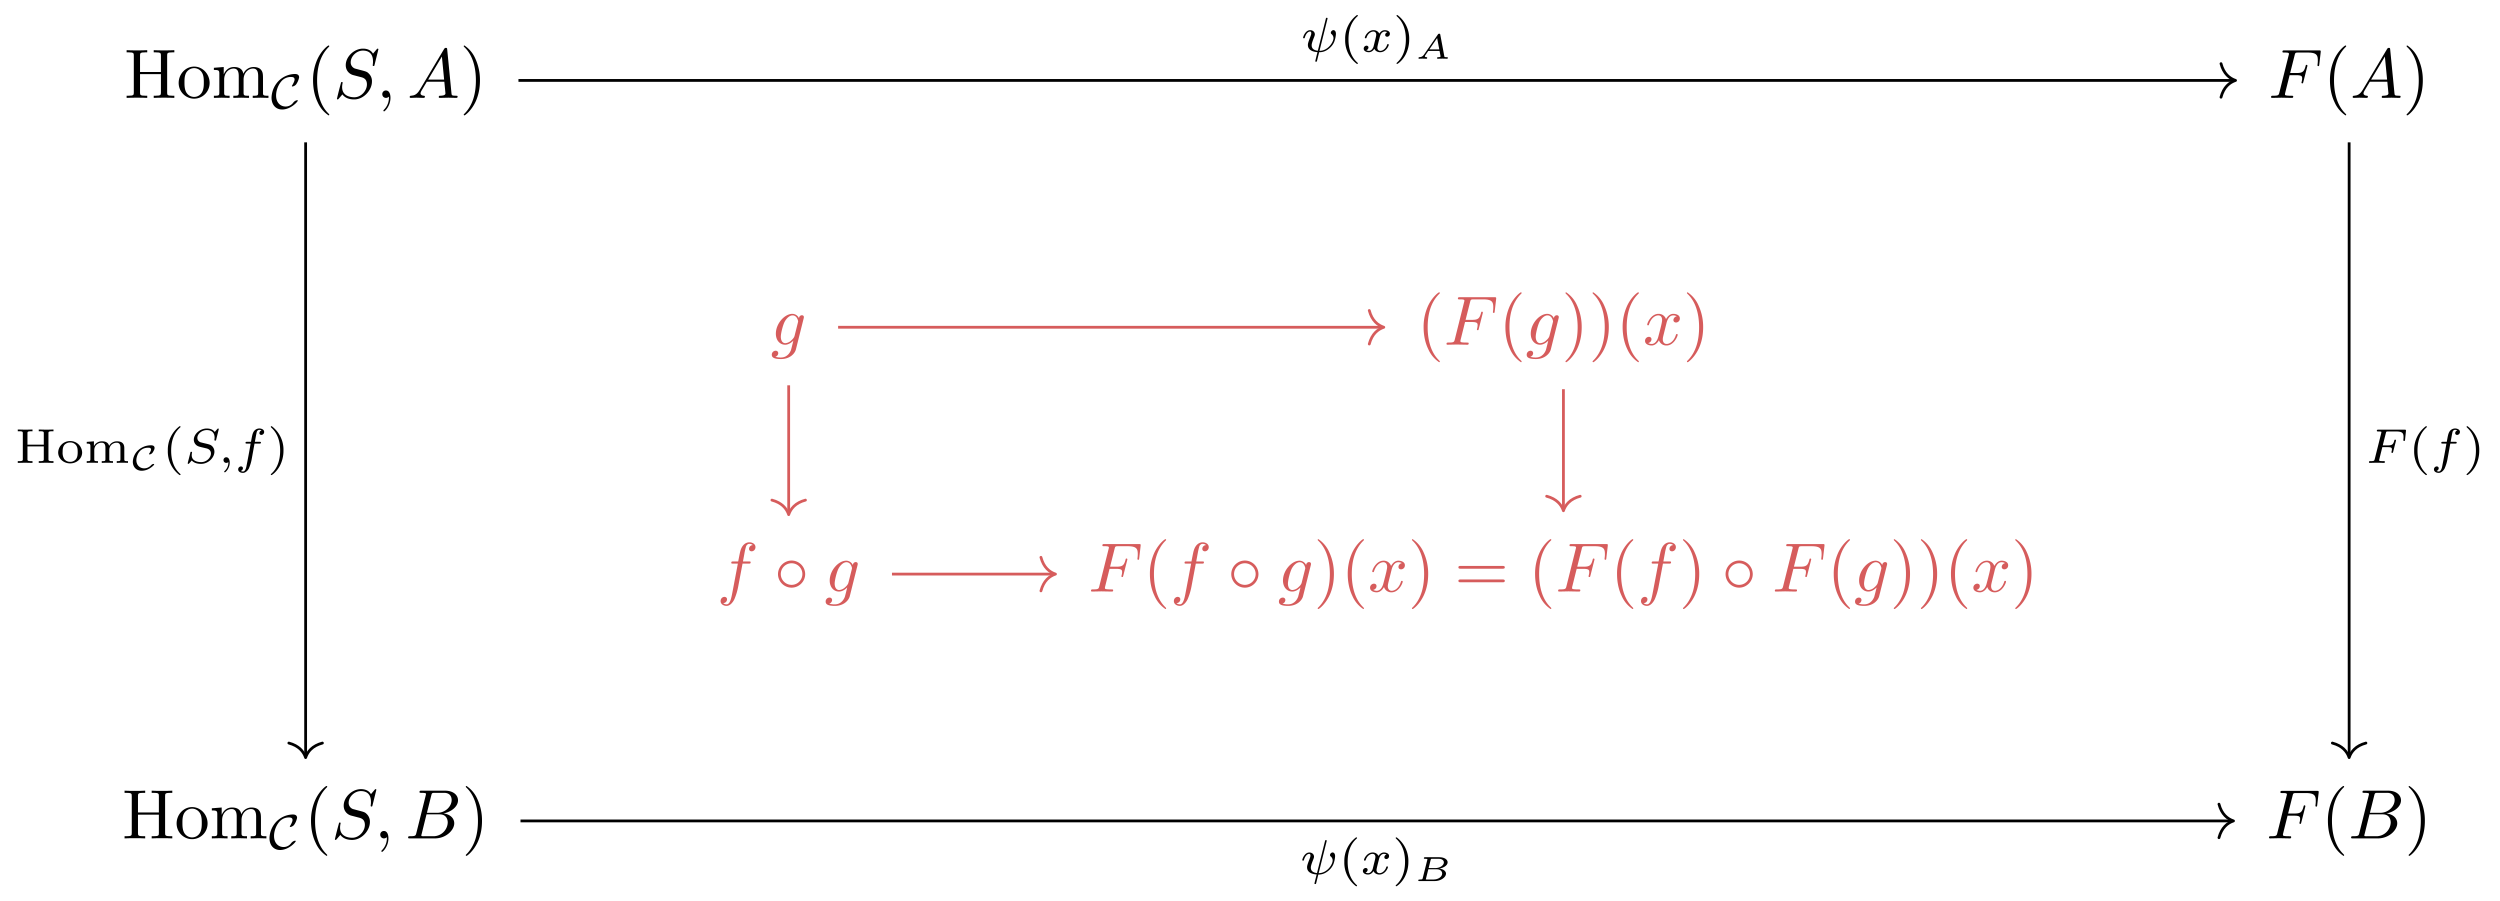 <svg xmlns="http://www.w3.org/2000/svg" xmlns:xlink="http://www.w3.org/1999/xlink" width="475.293" height="171.36" viewBox="0 0 356.47 128.52"><symbol id="a"><path d="M.58.605c0 .036.002.047.079.047h.024v.031C.648.68.574.68.536.68.498.68.423.68.388.683V.652h.024C.489.652.491.641.491.605V.371H.192v.234c0 .036.002.047.079.047h.024v.031C.26.68.186.68.148.68.11.68.035.68 0 .683V.652h.024C.101.652.103.641.103.605V.078C.103.042.101.031.024.031H0V0c.035.003.109.003.147.003C.185.003.26.003.295 0v.031H.271C.194.031.192.042.192.078V.34h.299V.078C.491.042.489.031.412.031H.388V0c.035.003.109.003.147.003.038 0 .113 0 .148-.003v.031H.659C.582.031.58.042.58.078v.527z"/></symbol><symbol id="b"><path d="M.443.225c0 .128-.1.234-.221.234C.097.459 0 .35 0 .225 0 .096.104 0 .221 0c.121 0 .222.098.222.225m-.221-.2a.13.13 0 0 0-.114.067C.083.136.083.197.083.233c0 .039 0 .093.024.137a.134.134 0 0 0 .114.067.131.131 0 0 0 .113-.065C.36.329.36.271.36.233c0-.036 0-.09-.022-.134A.129.129 0 0 0 .222.025z"/></symbol><symbol id="c"><path d="M.078.344V.076C.078.031.067.031 0 .031V0l.113.003L.225 0v.031c-.067 0-.078 0-.078.045V.26c0 .104.071.16.135.16C.345.42.356.366.356.309V.076C.356.031.345.031.278.031V0l.113.003L.503 0v.031c-.067 0-.078 0-.078.045V.26c0 .104.071.16.135.16C.623.42.634.366.634.309V.076C.634.031.623.031.556.031V0l.113.003L.781 0v.031c-.052 0-.077 0-.078.03v.191c0 .086 0 .117-.031.153C.658.422.625.442.567.442A.158.158 0 0 1 .422.344C.408.431.334.442.289.442.216.442.169.399.141.337v.105L0 .431V.4C.07.4.078.393.078.344z"/></symbol><use xlink:href="#a" transform="matrix(9.963 0 0 -9.963 18.054 13.959)"/><use xlink:href="#b" transform="matrix(9.963 0 0 -9.963 25.476 14.069)"/><use xlink:href="#c" transform="matrix(9.963 0 0 -9.963 30.497 13.959)"/><symbol id="d"><path d="M.537.182C.537.19.528.19.525.19.52.19.48.186.444.141a.19.19 0 0 0-.156-.08C.182.061.093.14.093.288c0 .074.026.189.103.283a.253.253 0 0 0 .206.094C.453.665.471.646.471.612.471.574.429.505.422.493.418.487.416.483.416.479c0-.008.008-.008.012-.008.019 0 .056.019.073.04a.383.383 0 0 1 .063.146c0 .069-.067.069-.091.069a.482.482 0 0 1-.336-.15A.514.514 0 0 1 0 .243C0 .097.086 0 .217 0c.175 0 .32.159.32.182z"/></symbol><use xlink:href="#d" transform="matrix(6.974 0 0 -6.974 38.718 15.614)"/><symbol id="e"><path d="M.232.01c0 .003 0 .005-.017.022C.09.158.058.347.058.5c0 .174.038.348.161.473.013.012.013.014.013.017 0 .007-.004.01-.01.01-.01 0-.1-.068-.159-.195A.727.727 0 0 1 0 .5C0 .422.011.301.066.188A.432.432 0 0 1 .222 0c.006 0 .01.003.01.01z"/></symbol><use xlink:href="#e" transform="matrix(9.963 0 0 -9.963 44.638 16.45)"/><symbol id="f"><path d="M.593.717a.01.01 0 0 1-.011.01C.577.727.576.726.564.712L.516.655C.49.702.438.727.373.727.246.727.126.612.126.491.126.41.179.364.23.349L.337.321C.374.312.429.297.429.215c0-.09-.082-.184-.18-.184-.064 0-.175.022-.175.146 0 .024.005.048.006.054l.002.007c0 .01-.007.011-.012.011S.063.248.06.245A5.405 5.405 0 0 1 0 .01C0 .004.005 0 .011 0c.005 0 .006.001.018.015l.049.057C.121.014.189 0 .247 0c.136 0 .254.133.254.257a.15.15 0 0 1-.049.117C.429.397.414.401.325.424L.258.442a.093.093 0 0 0-.061.091c0 .081.08.166.175.166.083 0 .144-.043.144-.155C.516.512.512.494.512.488c0-.001 0-.01.012-.01.01 0 .011.003.015.02l.054.219z"/></symbol><symbol id="g"><path d="M.117.194C.117.26.092.299.053.299A.051.051 0 0 1 0 .246C0 .219.02.193.053.193c.012 0 .025.004.035.013l.005.003C.094.209.095.208.095.194A.242.242 0 0 0 .027.027C.016.016.016.014.016.011.016.004.021 0 .026 0c.011 0 .091.077.091.194z"/></symbol><symbol id="h"><path d="M.144.115C.104.048.065.034.021.031.009.03 0 .03 0 .011 0 .005.005 0 .013 0l.086.003.1-.003c.006 0 .019 0 .019.019C.218.03.209.031.202.031.179.033.155.041.155.066c0 .012.006.023.014.037l.076.128h.251L.512.064C.512.034.46.031.44.031c-.014 0-.024 0-.024-.02C.416 0 .428 0 .43 0l.125.003L.668 0c.006 0 .018 0 .018.02 0 .011-.01.011-.023.011-.062 0-.062.007-.065.036L.537.692C.535.712.535.716.518.716.502.716.498.709.492.699L.144.115m.12.147.197.33.032-.33H.264z"/></symbol><use xlink:href="#f" transform="matrix(9.963 0 0 -9.963 48.045 14.178)"/><use xlink:href="#g" transform="matrix(9.963 0 0 -9.963 54.51 15.882)"/><use xlink:href="#h" transform="matrix(9.963 0 0 -9.963 58.416 13.959)"/><symbol id="i"><path d="M.232.5a.729.729 0 0 1-.066.312A.432.432 0 0 1 .01 1C.004 1 0 .996 0 .99 0 .987 0 .985.019.967.117.868.174.709.174.5.174.329.137.153.013.027 0 .015 0 .013 0 .01 0 .004.004 0 .01 0c.01 0 .1.068.159.195C.22.305.232.416.232.5z"/></symbol><use xlink:href="#i" transform="matrix(9.963 0 0 -9.963 66.124 16.45)"/><symbol id="j"><path d="M.265.325h.097C.437.325.445.309.445.28c0-.007 0-.019-.007-.049A.036.036 0 0 1 .435.22c0-.008.006-.012.012-.012.01 0 .01.003.015.021l.055.217A.051.051 0 0 1 .52.462C.52.464.518.473.508.473S.497.468.493.452C.472.374.449.356.364.356H.273L.337.61c.009.035.01.039.054.039h.132c.123 0 .146-.033.146-.11 0-.023 0-.027-.003-.054L.664.467c0-.005.003-.012.012-.012.011 0 .012.006.014.025l.02.173C.713.68.708.68.683.68h-.49c-.02 0-.03 0-.03-.02 0-.011.009-.011.028-.011.037 0 .065 0 .065-.018 0-.004 0-.006-.005-.024L.119.078C.109.039.107.031.028.031.011.031 0 .031 0 .012 0 0 .012 0 .015 0l.132.003L.296 0c.009 0 .021 0 .021.019 0 .008-.006.01-.006.011L.283.031c-.022 0-.027 0-.052.002C.202.036.199.04.199.053c0 .002 0 .008.004.023l.062.249z"/></symbol><use xlink:href="#j" transform="matrix(9.963 0 0 -9.963 323.828 13.959)"/><use xlink:href="#e" transform="matrix(9.963 0 0 -9.963 332.225 16.45)"/><use xlink:href="#h" transform="matrix(9.963 0 0 -9.963 335.462 13.959)"/><use xlink:href="#i" transform="matrix(9.963 0 0 -9.963 343.153 16.45)"/><symbol id="k"><path d="M.456.582C.457.588.459.593.459.6.459.617.447.627.43.627.42.627.393.62.389.584a.106.106 0 0 1-.093.063C.182.647.058.507.058.363c0-.099.061-.158.133-.158.059 0 .106.047.116.058L.308.262C.287.173.275.132.275.13.271.121.237.022.131.022a.276.276 0 0 0-.08.01c.03.009.041.035.041.052C.092.1.081.119.054.119A.056.056 0 0 1 0 .061C0 .02.037 0 .133 0 .258 0 .33.078.345.138l.111.444M.326.333C.32.307.297.282.275.263A.137.137 0 0 0 .194.227c-.05 0-.065.052-.065.092 0 .048.029.166.056.217.027.049.07.089.112.089.066 0 .08-.081.08-.086L.374.524.326.333z"/></symbol><use xlink:href="#k" transform="matrix(9.963 0 0 -9.963 110.05 51.196)" fill="#d65c5c"/><use xlink:href="#e" transform="matrix(9.963 0 0 -9.963 202.99 51.645)" fill="#d65c5c"/><use xlink:href="#j" transform="matrix(9.963 0 0 -9.963 206.257 49.154)" fill="#d65c5c"/><use xlink:href="#e" transform="matrix(9.963 0 0 -9.963 214.654 51.645)" fill="#d65c5c"/><use xlink:href="#k" transform="matrix(9.963 0 0 -9.963 217.691 51.196)" fill="#d65c5c"/><use xlink:href="#i" transform="matrix(9.963 0 0 -9.963 223.22 51.645)" fill="#d65c5c"/><use xlink:href="#i" transform="matrix(9.963 0 0 -9.963 227.085 51.645)" fill="#d65c5c"/><use xlink:href="#e" transform="matrix(9.963 0 0 -9.963 231.37 51.645)" fill="#d65c5c"/><symbol id="l"><path d="M.305.313c.006.026.029.118.099.118.005 0 .029 0 .05-.013A.058.058 0 0 1 .406.364c0-.016.011-.035.038-.035.022 0 .054.018.054.058 0 .052-.059.066-.093.066C.347.453.312.4.3.377a.11.11 0 0 1-.108.076C.088.453.031.324.031.299c0-.01.01-.01.012-.01.008 0 .011.002.013.011.034.106.1.131.134.131.019 0 .054-.009.054-.067C.244.333.227.266.19.126.174.064.139.022.095.022c-.006 0-.029 0-.05.013C.07.04.092.061.092.089.092.116.07.124.055.124A.057.057 0 0 1 0 .066C0 .02.05 0 .094 0 .16 0 .196.07.199.076A.11.11 0 0 1 .307 0c.103 0 .16.129.16.154 0 .01-.009.01-.012.01C.446.164.444.16.442.153.409.046.341.022.309.022.27.022.254.054.254.088c0 .022.006.044.017.088l.034.137z"/></symbol><use xlink:href="#l" transform="matrix(9.963 0 0 -9.963 234.564 49.264)" fill="#d65c5c"/><use xlink:href="#i" transform="matrix(9.963 0 0 -9.963 240.537 51.645)" fill="#d65c5c"/><symbol id="m"><path d="M.314.605H.4c.02 0 .03 0 .03.02C.43.636.42.636.403.636H.32L.341.75a.953.953 0 0 0 .024.104c.009.019.026.034.047.034.004 0 .03 0 .049-.018A.055.055 0 0 1 .407.816c0-.023.018-.035.037-.035.026 0 .055.022.055.06C.499.887.453.91.412.91.378.91.315.892.285.793.279.772.276.762.252.636H.183c-.019 0-.03 0-.03-.019 0-.012.009-.012.028-.012h.066L.172.21C.154.113.137.022.085.022c-.004 0-.029 0-.048.018a.054.054 0 0 1 .055.054c0 .023-.018.035-.037.035C.029.129 0 .107 0 .069 0 .024.044 0 .085 0 .14 0 .18.059.198.097a.894.894 0 0 1 .056.191l.06.317z"/></symbol><use xlink:href="#m" transform="matrix(9.963 0 0 -9.963 102.749 86.392)" fill="#d65c5c"/><symbol id="n"><path d="M.389.194a.195.195 0 0 1-.194.194A.196.196 0 0 1 0 .194C0 .088.087 0 .195 0 .3 0 .389.087.389.194M.195.04a.154.154 0 1 0-.001.309A.154.154 0 0 0 .195.04z"/></symbol><use xlink:href="#n" transform="matrix(9.963 0 0 -9.963 110.933 83.792)" fill="#d65c5c"/><use xlink:href="#k" transform="matrix(9.963 0 0 -9.963 117.73 86.392)" fill="#d65c5c"/><use xlink:href="#j" transform="matrix(9.963 0 0 -9.963 155.566 84.35)" fill="#d65c5c"/><use xlink:href="#e" transform="matrix(9.963 0 0 -9.963 163.963 86.84)" fill="#d65c5c"/><use xlink:href="#m" transform="matrix(9.963 0 0 -9.963 167.38 86.392)" fill="#d65c5c"/><use xlink:href="#n" transform="matrix(9.963 0 0 -9.963 175.564 83.792)" fill="#d65c5c"/><use xlink:href="#k" transform="matrix(9.963 0 0 -9.963 182.36 86.392)" fill="#d65c5c"/><use xlink:href="#i" transform="matrix(9.963 0 0 -9.963 187.888 86.84)" fill="#d65c5c"/><use xlink:href="#e" transform="matrix(9.963 0 0 -9.963 192.172 86.84)" fill="#d65c5c"/><use xlink:href="#l" transform="matrix(9.963 0 0 -9.963 195.358 84.46)" fill="#d65c5c"/><symbol id="o"><path d="M.631.194c.015 0 .034 0 .034.02s-.019.02-.033.02H.033C.019.234 0 .234 0 .214s.019-.02.034-.02h.597M.632 0c.014 0 .033 0 .033.02S.646.04.631.04H.034C.019.04 0 .04 0 .02S.019 0 .033 0h.599z"/></symbol><use xlink:href="#i" transform="matrix(9.963 0 0 -9.963 201.33 86.84)" fill="#d65c5c"/><use xlink:href="#o" transform="matrix(9.963 0 0 -9.963 207.946 83.025)" fill="#d65c5c"/><use xlink:href="#e" transform="matrix(9.963 0 0 -9.963 218.885 86.84)" fill="#d65c5c"/><use xlink:href="#j" transform="matrix(9.963 0 0 -9.963 222.174 84.35)" fill="#d65c5c"/><use xlink:href="#e" transform="matrix(9.963 0 0 -9.963 230.571 86.84)" fill="#d65c5c"/><use xlink:href="#m" transform="matrix(9.963 0 0 -9.963 233.988 86.392)" fill="#d65c5c"/><use xlink:href="#i" transform="matrix(9.963 0 0 -9.963 239.978 86.84)" fill="#d65c5c"/><use xlink:href="#n" transform="matrix(9.963 0 0 -9.963 246.046 83.792)" fill="#d65c5c"/><use xlink:href="#j" transform="matrix(9.963 0 0 -9.963 253.072 84.35)" fill="#d65c5c"/><use xlink:href="#e" transform="matrix(9.963 0 0 -9.963 261.47 86.84)" fill="#d65c5c"/><use xlink:href="#k" transform="matrix(9.963 0 0 -9.963 264.508 86.392)" fill="#d65c5c"/><use xlink:href="#i" transform="matrix(9.963 0 0 -9.963 270.035 86.84)" fill="#d65c5c"/><use xlink:href="#i" transform="matrix(9.963 0 0 -9.963 273.9 86.84)" fill="#d65c5c"/><use xlink:href="#e" transform="matrix(9.963 0 0 -9.963 278.184 86.84)" fill="#d65c5c"/><use xlink:href="#l" transform="matrix(9.963 0 0 -9.963 281.379 84.46)" fill="#d65c5c"/><use xlink:href="#i" transform="matrix(9.963 0 0 -9.963 287.352 86.84)" fill="#d65c5c"/><use xlink:href="#a" transform="matrix(9.963 0 0 -9.963 17.762 119.545)"/><use xlink:href="#b" transform="matrix(9.963 0 0 -9.963 25.184 119.655)"/><use xlink:href="#c" transform="matrix(9.963 0 0 -9.963 30.205 119.545)"/><use xlink:href="#d" transform="matrix(6.974 0 0 -6.974 38.426 121.2)"/><use xlink:href="#e" transform="matrix(9.963 0 0 -9.963 44.346 122.036)"/><symbol id="p"><path d="M.118.078C.108.039.106.031.027.031.01.031 0 .031 0 .011 0 0 .009 0 .027 0h.357C.542 0 .66.118.66.216c0 .072-.058.13-.155.141.104.019.209.093.209.188 0 .074-.066.138-.186.138H.192c-.019 0-.029 0-.029-.02 0-.011.009-.011.028-.011.002 0 .021 0 .038-.002C.247.648.256.647.256.634L.252.615.118.078m.151.288.062.248C.34.649.342.652.385.652h.129C.602.652.623.593.623.549.623.461.537.366.415.366H.269M.224.031a.11.11 0 0 0-.022.001C.192.033.189.034.189.042c0 .003 0 .005.005.023l.069.279h.189C.548.344.567.27.567.227A.205.205 0 0 0 .36.031H.224z"/></symbol><use xlink:href="#f" transform="matrix(9.963 0 0 -9.963 47.753 119.764)"/><use xlink:href="#g" transform="matrix(9.963 0 0 -9.963 54.219 121.468)"/><use xlink:href="#p" transform="matrix(9.963 0 0 -9.963 58.194 119.545)"/><use xlink:href="#i" transform="matrix(9.963 0 0 -9.963 66.417 122.036)"/><use xlink:href="#j" transform="matrix(9.963 0 0 -9.963 323.536 119.545)"/><use xlink:href="#e" transform="matrix(9.963 0 0 -9.963 331.933 122.036)"/><use xlink:href="#p" transform="matrix(9.963 0 0 -9.963 335.24 119.545)"/><use xlink:href="#i" transform="matrix(9.963 0 0 -9.963 343.446 122.036)"/><path stroke-width=".398" stroke-miterlimit="10" fill="none" stroke="#000" d="M73.925 11.468H318.56"/><path stroke-width=".398" stroke-linecap="round" stroke-linejoin="round" fill="none" stroke="#000" d="M316.689 9.077c.378 1.434 1.222 2.112 2.072 2.39-.85.28-1.694.957-2.072 2.392"/><symbol id="q"><path d="M.497.871.5.886C.5.898.487.898.484.898.469.898.469.894.464.876L.301.224C.219.234.175.269.175.336c0 .015 0 .043.05.167C.233.525.24.542.24.559.24.611.196.645.145.645.045.645 0 .508 0 .492 0 .479.014.479.017.479c.014 0 .015.005.018.016.024.082.068.122.107.122.017 0 .025-.011.025-.035C.167.559.159.54.148.51.098.384.098.361.098.343.098.228.219.2.294.196A7.602 7.602 0 0 1 .249.013C.249 0 .261 0 .265 0c.014 0 .016.005.02.021l.043.173c.039 0 .131 0 .236.105a.34.34 0 0 1 .072.107.552.552 0 0 1 .035.161c0 .078-.047.079-.05.079C.595.646.567.619.567.593c0-.017.01-.025.014-.028a.106.106 0 0 0 .04-.083c0-.084-.115-.26-.286-.26l.162.649z"/></symbol><use xlink:href="#q" transform="matrix(6.974 0 0 -6.974 185.807 8.8)"/><symbol id="r"><path d="M.24.999A.6.6 0 0 1 0 .5.6.6 0 0 1 .24 0c.008 0 .02 0 .02.012C.26.018.257.02.25.027.117.147.068.317.068.499c0 .27.103.402.185.476C.257.979.26.982.26.987.26.999.248.999.24.999z"/></symbol><use xlink:href="#r" transform="matrix(6.974 0 0 -6.974 191.804 9.114)"/><symbol id="s"><path d="M.201.116C.191.082.158.028.107.028c-.003 0-.033 0-.054.014a.06.06 0 0 1 .044.055c0 .022-.017.037-.04.037A.06.06 0 0 1 0 .073C0 .023.056 0 .105 0c.046 0 .087.029.112.071C.241.018.296 0 .336 0c.115 0 .176.125.176.153 0 .013-.013.013-.016.013C.482.166.481.161.477.149.456.08.396.028.34.028.3.028.279.055.279.093c0 .026.024.117.052.228.02.077.065.102.098.102.002 0 .033 0 .054-.014A.059.059 0 0 1 .439.354c0-.022.017-.037.04-.037s.056.019.056.061c0 .056-.064.073-.104.073C.381.451.341.418.319.38a.128.128 0 0 1-.12.071C.087.451.023.328.023.298.023.285.037.285.04.285c.013 0 .014.004.019.017.025.078.088.121.137.121.033 0 .06-.018.06-.066 0-.02-.012-.07-.021-.104L.201.116z"/></symbol><use xlink:href="#s" transform="matrix(6.974 0 0 -6.974 194.45 7.448)"/><symbol id="t"><path d="M.019.999C.012.999 0 .999 0 .987 0 .982.003.979.009.972.095.893.191.758.191.5.191.291.126.133.018.035.001.018 0 .017 0 .012 0 .007.003 0 .013 0 .025 0 .12.066.186.191a.667.667 0 0 1 .073.308.6.6 0 0 1-.24.5z"/></symbol><use xlink:href="#t" transform="matrix(6.974 0 0 -6.974 199.128 9.114)"/><symbol id="u"><path d="M.623.689C.619.71.615.716.593.716.569.716.563.708.553.693L.161.125C.119.064.084.048.019.045 0 .044 0 .018 0 .017 0 .003.012 0 .016 0l.045.003.051.001.055-.001L.224 0c.007 0 .024 0 .024.028 0 .016-.015.017-.019.017-.008 0-.047.002-.047.026C.182.083.194.1.201.11l.073.107C.279.223.28.224.299.224h.303A.299.299 0 0 1 .608.195C.611.177.631.077.631.067.631.045.568.045.563.045c-.015 0-.031 0-.031-.028C.532.007.539 0 .55 0l.067.003.071.001.064-.001L.815 0c.017 0 .024.012.024.028 0 .017-.016.017-.03.017-.066 0-.067.007-.071.029L.623.689M.533.593.594.269H.31l.223.324z"/></symbol><use xlink:href="#u" transform="matrix(4.981 0 0 -4.981 202.264 8.379)"/><path stroke-width=".398" stroke-miterlimit="10" fill="none" stroke="#000" d="M43.579 20.298v87.527"/><path stroke-width=".398" stroke-linecap="round" stroke-linejoin="round" fill="none" stroke="#000" d="M45.97 105.952c-1.435.379-2.112 1.223-2.391 2.073-.28-.85-.957-1.694-2.391-2.073"/><symbol id="v"><path d="M.627.602c0 .034.002.045.079.045H.73v.036A4.593 4.593 0 0 0 .58.679L.429.683V.647h.024C.53.647.532.637.532.602V.373H.198v.229c0 .034.002.045.079.045h.024v.036a4.593 4.593 0 0 0-.15-.004L0 .683V.647h.024c.077 0 .079-.01.079-.045V.081C.103.047.101.036.024.036H0V0l.15.004L.301 0v.036H.277C.2.036.198.046.198.081v.256h.334V.081C.532.047.53.036.453.036H.429V0l.15.004L.73 0v.036H.706c-.077 0-.079.01-.079.045v.521z"/></symbol><symbol id="w"><path d="M.49.223a.24.24 0 0 1-.245.233A.24.24 0 0 1 0 .223C0 .099.11 0 .245 0S.49.099.49.223M.245.032a.147.147 0 0 0-.124.061.25.25 0 0 0-.03.139c0 .043.001.102.036.145a.155.155 0 0 0 .118.051.148.148 0 0 0 .123-.059C.396.33.399.28.399.232.399.184.396.131.367.09A.147.147 0 0 0 .245.032z"/></symbol><symbol id="x"><path d="M.768.303c0 .087-.043.138-.15.138a.177.177 0 0 1-.16-.093C.438.419.384.441.311.441A.179.179 0 0 1 .148.344H.147v.097L0 .43V.394C.067.394.075.387.075.338V.079C.075.036.065.036 0 .036V0c.002 0 .072.004.114.004C.151.004.22.001.229 0v.036c-.065 0-.075 0-.075.043v.18c0 .105.083.154.149.154.07 0 .079-.055.079-.106V.079C.382.036.372.036.307.036V0c.002 0 .072.004.114.004C.458.004.527.001.536 0v.036c-.065 0-.075 0-.075.043v.18c0 .105.083.154.149.154.07 0 .079-.055.079-.106V.079C.689.036.679.036.614.036V0c.002 0 .072.004.114.004C.765.004.834.001.843 0v.036c-.065 0-.075 0-.075.043v.224z"/></symbol><use xlink:href="#v" transform="matrix(6.974 0 0 -6.974 2.535 66.004)"/><use xlink:href="#w" transform="matrix(6.974 0 0 -6.974 8.295 66.074)"/><use xlink:href="#x" transform="matrix(6.974 0 0 -6.974 12.368 66.004)"/><symbol id="y"><path d="M.611.184c0 .009-.01.011-.017.011C.562.195.536.173.514.15A.262.262 0 0 0 .328.069C.196.069.101.163.101.305c0 .088.06.355.341.355C.489.66.521.649.521.605.521.57.479.507.476.503.464.486.464.484.464.479c0-.011.012-.011.017-.011.03 0 .065.027.074.038.019.022.028.04.044.071a.166.166 0 0 1 .023.075c0 .077-.08.077-.107.077A.544.544 0 0 1 .158.592.47.47 0 0 1 0 .258C0 .102.107 0 .255 0A.45.45 0 0 1 .49.073C.53.097.611.16.611.184z"/></symbol><use xlink:href="#y" transform="matrix(4.981 0 0 -4.981 18.94 67.125)"/><use xlink:href="#r" transform="matrix(6.974 0 0 -6.974 23.93 67.74)"/><symbol id="z"><path d="M.635.71c0 .005-.003.013-.013.013C.616.723.615.722.602.709L.553.652C.515.705.452.723.391.723.25.723.125.609.125.494c0-.015.003-.055.033-.092C.192.362.229.353.297.337l.085-.02C.414.309.475.287.475.212.475.131.39.036.276.036.188.036.082.067.082.178c0 .01.002.032.006.05l.001.006c0 .013-.012.013-.016.013C.059.247.058.245.054.227l-.051-.2L0 .012C0 .006.004 0 .014 0c.006 0 .007.001.02.014L.082.07C.135.012.213 0 .273 0c.151 0 .273.13.273.248a.16.16 0 0 1-.04.107c-.035.036-.05.04-.179.07a1.36 1.36 0 0 0-.063.016C.239.45.197.475.197.532c0 .079.089.159.193.159C.498.691.55.63.55.535.55.522.546.499.546.49c0-.014.012-.014.017-.014.015 0 .016.005.02.022L.635.71z"/></symbol><symbol id="A"><path d="M.099.209A.231.231 0 0 0 .021.026C.017.022.014.019.014.014.014.007.022 0 .028 0c.014 0 .099.08.099.199 0 .062-.024.109-.07.109A.056.056 0 0 1 0 .251C0 .219.023.193.058.193c.024 0 .04.016.041.016z"/></symbol><symbol id="B"><path d="M.334.599h.098c.02 0 .033 0 .033.022 0 .014-.013.014-.031.014H.341C.364.762.372.808.38.837.385.859.407.88.431.88.432.88.459.88.478.868A.06.06 0 0 1 .434.813c0-.022.017-.037.04-.037a.06.06 0 0 1 .057.061c0 .046-.049.071-.1.071a.139.139 0 0 1-.12-.075C.291.796.283.751.262.635H.183C.163.635.15.635.15.613.15.599.163.599.181.599h.074A18.16 18.16 0 0 0 .167.126C.162.104.145.028.097.028c-.001 0-.025 0-.044.012a.06.06 0 0 1 .044.055c0 .022-.017.037-.04.037A.06.06 0 0 1 0 .071C0 .026.047 0 .097 0c.064 0 .108.066.12.088A.85.85 0 0 1 .278.29l.056.309z"/></symbol><use xlink:href="#z" transform="matrix(6.974 0 0 -6.974 26.765 66.143)"/><use xlink:href="#A" transform="matrix(6.974 0 0 -6.974 31.87 67.35)"/><use xlink:href="#B" transform="matrix(6.974 0 0 -6.974 33.962 67.427)"/><use xlink:href="#t" transform="matrix(6.974 0 0 -6.974 38.614 67.74)"/><path stroke-width=".398" stroke-miterlimit="10" fill="none" stroke="#000" d="M74.217 117.054H318.27"/><path stroke-width=".398" stroke-linecap="round" stroke-linejoin="round" fill="none" stroke="#000" d="M316.396 114.663c.379 1.435 1.222 2.112 2.072 2.391-.85.28-1.693.957-2.072 2.391"/><use xlink:href="#q" transform="matrix(6.974 0 0 -6.974 185.689 126.054)"/><use xlink:href="#r" transform="matrix(6.974 0 0 -6.974 191.686 126.367)"/><use xlink:href="#s" transform="matrix(6.974 0 0 -6.974 194.332 124.7)"/><use xlink:href="#t" transform="matrix(6.974 0 0 -6.974 199.01 126.367)"/><symbol id="C"><path d="M.127.083C.119.053.118.045.042.045.016.045 0 .045 0 .017 0 0 .016 0 .033 0h.435c.18 0 .326.112.326.212C.794.274.736.341.6.358c.099.013.24.079.24.179C.84.621.741.683.605.683h-.41C.176.683.16.683.16.655.16.638.173.638.197.638c.01 0 .043 0 .064-.006 0-.012 0-.014-.003-.025L.127.083m.169.289.058.233c.008.031.008.033.05.033h.183C.686.638.733.587.733.534.733.453.625.372.485.372H.296M.248.045c-.008 0-.022 0-.032.002l.003.018.068.273h.244C.633.338.684.279.684.216.684.119.565.045.441.045H.248z"/></symbol><use xlink:href="#C" transform="matrix(4.981 0 0 -4.981 202.23 125.632)"/><path stroke-width=".398" stroke-miterlimit="10" fill="none" stroke="#000" d="M334.959 20.298v87.527"/><path stroke-width=".398" stroke-linecap="round" stroke-linejoin="round" fill="none" stroke="#000" d="M337.35 105.952c-1.435.379-2.112 1.223-2.391 2.073-.28-.85-.957-1.694-2.391-2.073"/><symbol id="D"><path d="M.273.322H.38C.456.322.469.31.469.277c0-.015 0-.017-.007-.045L.459.22c0-.01.007-.015.017-.015.013 0 .014.005.019.023L.549.44a.177.177 0 0 1 .004.02c0 .01-.007.015-.017.015C.522.475.521.469.516.451.496.373.467.358.382.358h-.1l.063.251C.353.64.354.643.396.643h.153C.682.643.707.611.707.528.707.495.703.474.703.466S.706.449.72.449c.015 0 .016.009.018.026l.018.174c.003.03-.004.03-.029.03H.193c-.019 0-.032 0-.032-.022 0-.014.012-.014.032-.014.001 0 .02 0 .038-.002C.252.639.254.637.254.627.254.62.251.61.25.605L.119.082C.109.043.108.036.03.036c-.017 0-.03 0-.03-.021C0 .005.007 0 .016 0l.132.004.077-.001L.304 0c.007 0 .022 0 .022.022 0 .014-.012.014-.035.014-.002 0-.027 0-.052.002C.218.04.208.041.208.055c0 .004 0 .007.003.018l.062.249z"/></symbol><use xlink:href="#D" transform="matrix(6.974 0 0 -6.974 337.786 66.004)"/><use xlink:href="#r" transform="matrix(6.974 0 0 -6.974 344.232 67.74)"/><use xlink:href="#B" transform="matrix(6.974 0 0 -6.974 347.053 67.427)"/><use xlink:href="#t" transform="matrix(6.974 0 0 -6.974 351.705 67.74)"/><path stroke-width=".398" stroke-miterlimit="10" fill="none" stroke="#d65c5c" d="M112.457 54.94v18.243"/><path stroke-width=".398" stroke-linecap="round" stroke-linejoin="round" fill="none" stroke="#d65c5c" d="M114.848 71.31c-1.435.379-2.112 1.223-2.391 2.073-.28-.85-.957-1.694-2.391-2.073"/><path stroke-width=".398" stroke-miterlimit="10" fill="none" stroke="#d65c5c" d="M119.505 46.663h77.61"/><path stroke-width=".398" stroke-linecap="round" stroke-linejoin="round" fill="none" stroke="#d65c5c" d="M195.241 44.272c.379 1.435 1.222 2.112 2.072 2.391-.85.28-1.693.957-2.072 2.391"/><path stroke-width=".398" stroke-miterlimit="10" fill="none" stroke="#d65c5c" d="M222.926 55.494V72.63"/><path stroke-width=".398" stroke-linecap="round" stroke-linejoin="round" fill="none" stroke="#d65c5c" d="M225.317 70.757c-1.435.378-2.112 1.222-2.391 2.072-.279-.85-.956-1.694-2.391-2.072"/><path stroke-width=".398" stroke-miterlimit="10" fill="none" stroke="#d65c5c" d="M127.184 81.859h23.114"/><path stroke-width=".398" stroke-linecap="round" stroke-linejoin="round" fill="none" stroke="#d65c5c" d="M148.425 79.468c.379 1.434 1.222 2.112 2.072 2.39-.85.28-1.693.957-2.072 2.392"/></svg>